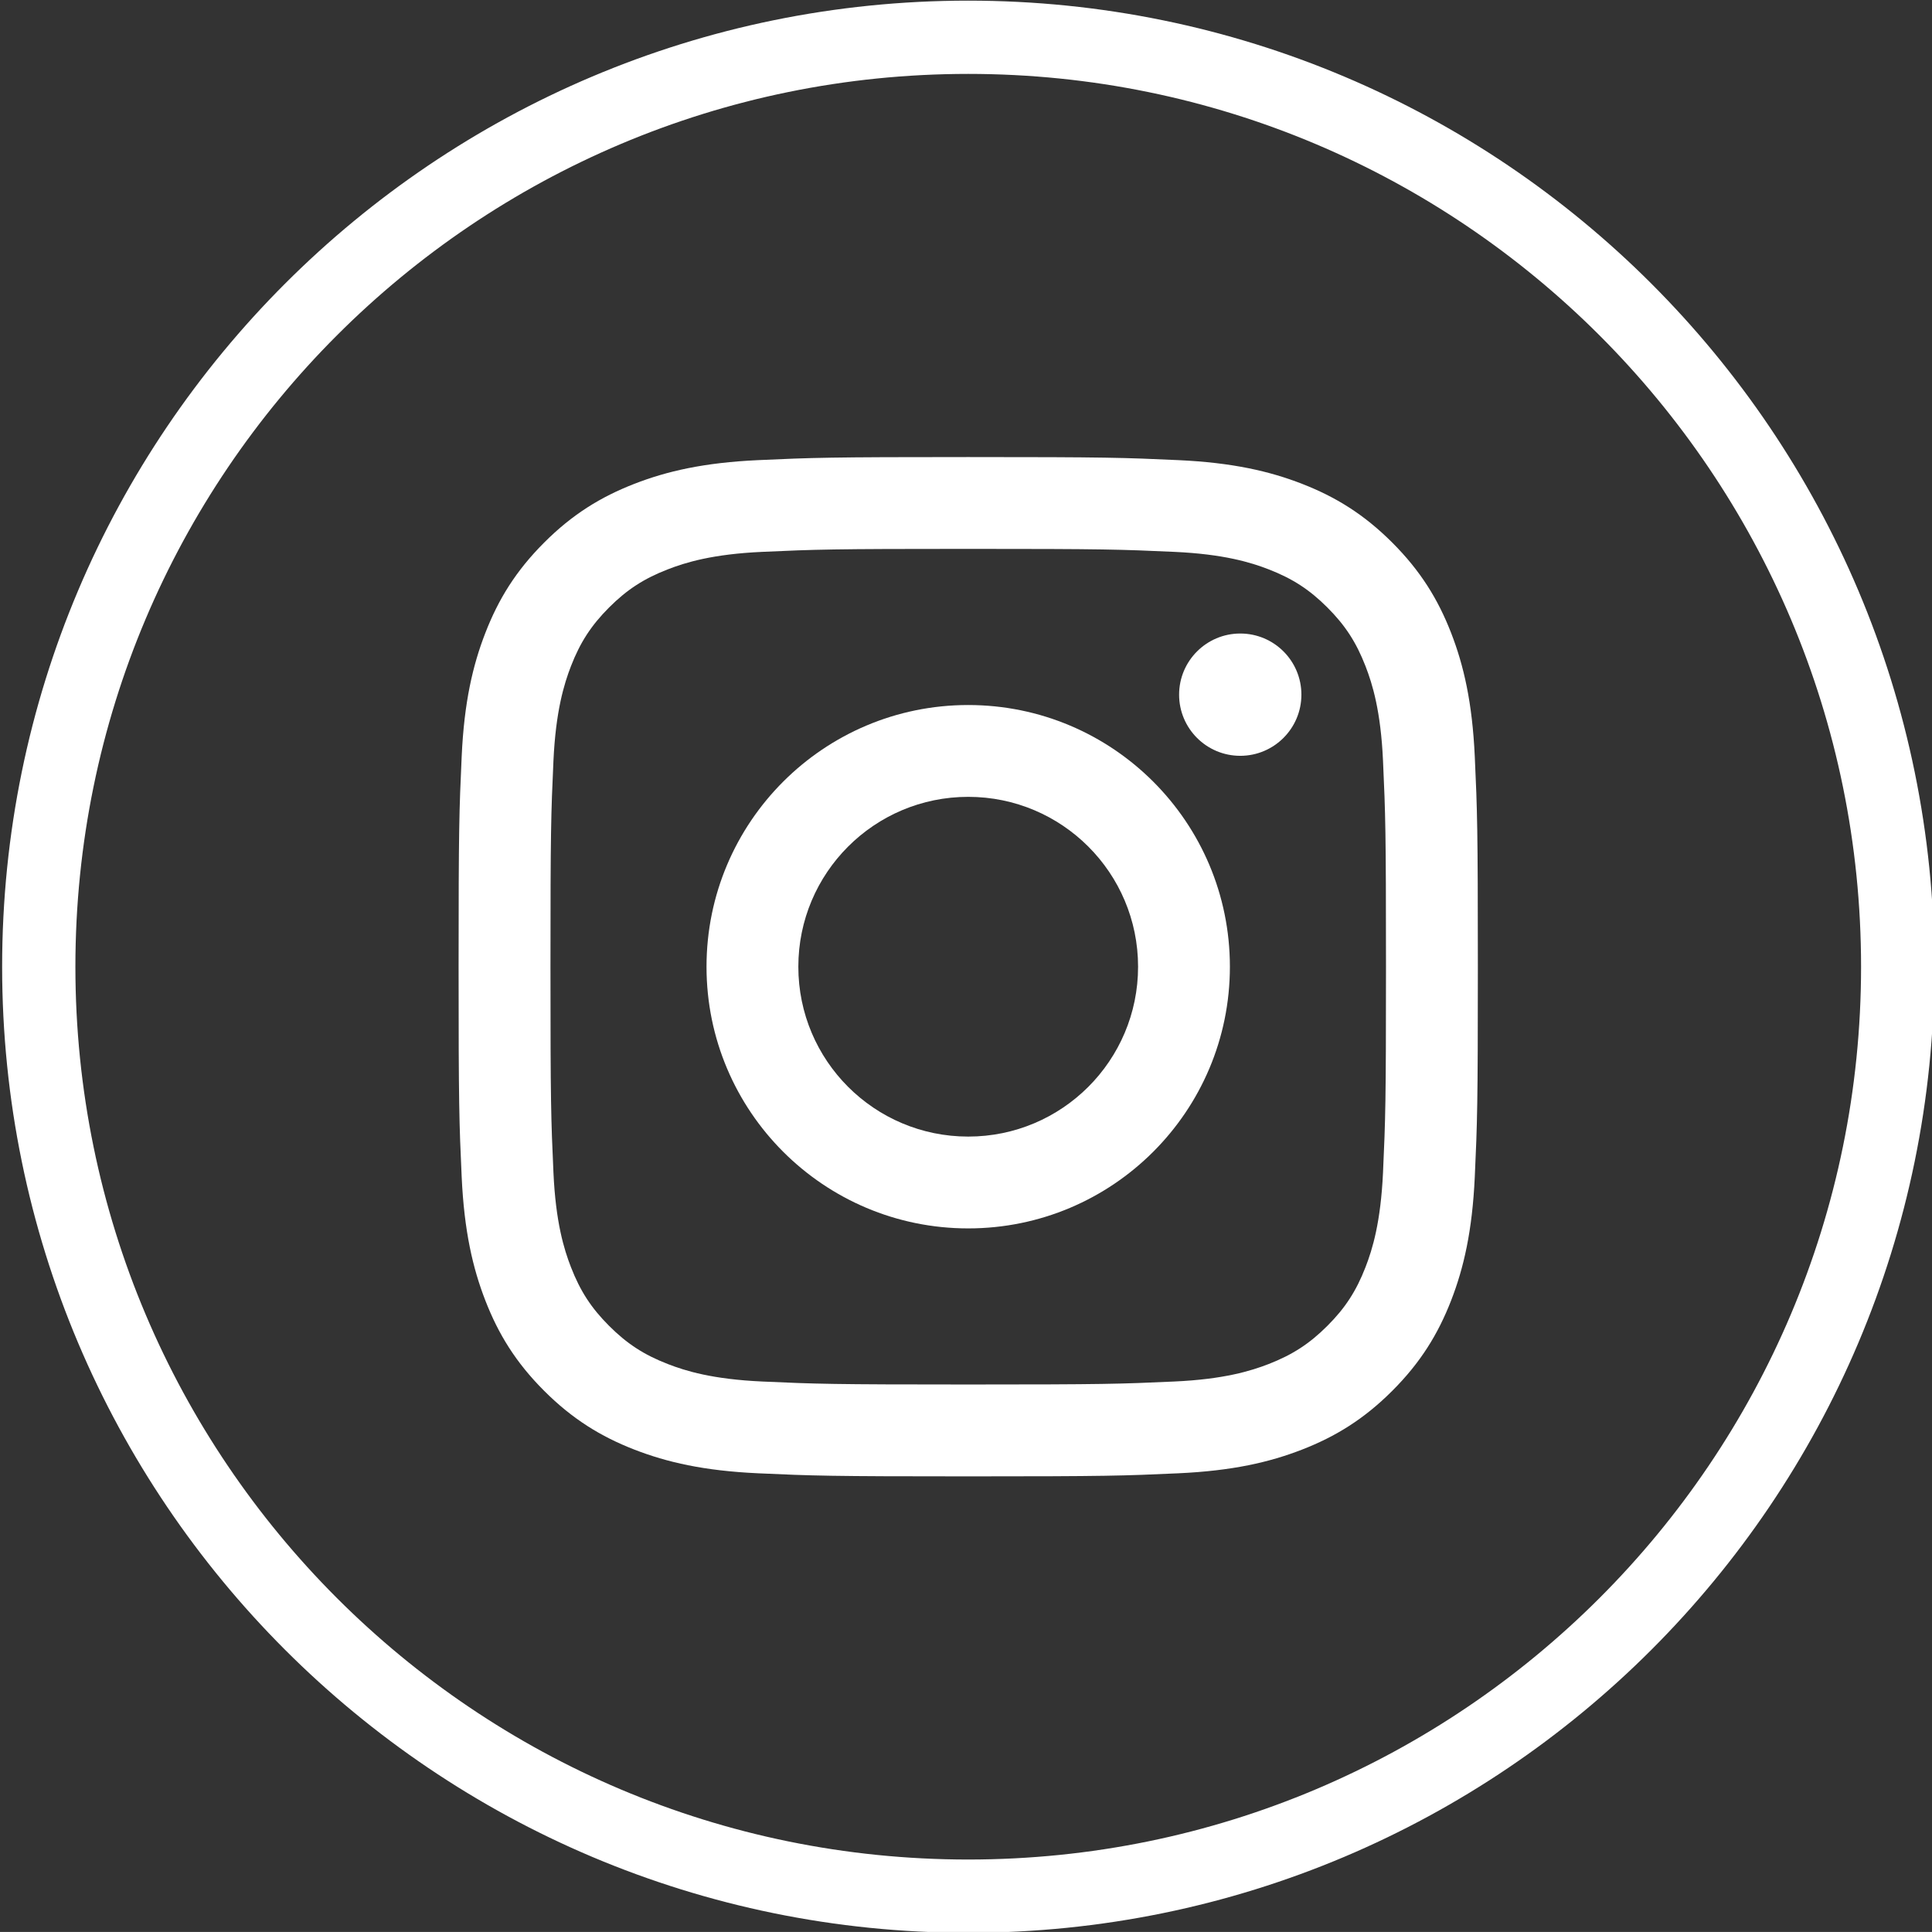 <?xml version="1.0" encoding="UTF-8" standalone="no"?>
<!-- Created with Inkscape (http://www.inkscape.org/) -->

<svg
   width="100mm"
   height="99.997mm"
   viewBox="0 0 100 99.997"
   version="1.1"
   id="svg1"
   inkscape:export-filename="facebook.svg"
   inkscape:export-xdpi="96"
   inkscape:export-ydpi="96"
   xmlns:inkscape="http://www.inkscape.org/namespaces/inkscape"
   xmlns:sodipodi="http://sodipodi.sourceforge.net/DTD/sodipodi-0.dtd"
   xmlns="http://www.w3.org/2000/svg"
   xmlns:svg="http://www.w3.org/2000/svg">
  <rect x="0" y="0" width="100" height="99.997" fill="#333333" stroke="none"/>
  <sodipodi:namedview
     id="namedview1"
     pagecolor="#ffffff"
     bordercolor="#000000"
     borderopacity="0.25"
     inkscape:showpageshadow="2"
     inkscape:pageopacity="0.0"
     inkscape:pagecheckerboard="0"
     inkscape:deskcolor="#d1d1d1"
     inkscape:document-units="mm" />
  <defs
     id="defs1" />
  <g
     id="XMLID_2023_"
     transform="matrix(2.528,0,0,2.528,-1076.666,-322.934)">
	<path
   id="XMLID_2079_"
   style="fill:none;stroke:#ffffff;stroke-width:1.5;stroke-miterlimit:10;stroke-opacity:1"
   d="m 445.72,166.566 v 0 c -10.51,0 -19.03,-8.52 -19.03,-19.03 v 0 c 0,-10.51 8.52,-19.03 19.03,-19.03 v 0 c 10.51,0 19.031,8.52 19.031,19.03 v 0 c 0,10.51 -8.521,19.03 -19.031,19.03 z" />

	<g
   id="XMLID_2024_">
		<path
   id="XMLID_2076_"
   style="fill:#ffffff;fill-opacity:1"
   d="m 445.72,138.981 c 2.786,0 3.116,0.011 4.216,0.061 1.017,0.046 1.57,0.216 1.938,0.359 0.487,0.189 0.835,0.415 1.2,0.78 0.365,0.365 0.591,0.713 0.78,1.2 0.143,0.368 0.313,0.92 0.359,1.938 0.05,1.1 0.061,1.43 0.061,4.216 0,2.786 -0.011,3.116 -0.061,4.216 -0.047,1.018 -0.216,1.57 -0.359,1.938 -0.189,0.487 -0.415,0.835 -0.78,1.2 -0.365,0.365 -0.713,0.591 -1.2,0.781 -0.368,0.143 -0.92,0.313 -1.938,0.359 -1.1,0.05 -1.43,0.061 -4.216,0.061 -2.786,0 -3.116,-0.011 -4.216,-0.061 -1.017,-0.046 -1.57,-0.216 -1.937,-0.359 -0.487,-0.189 -0.835,-0.416 -1.2,-0.781 -0.365,-0.365 -0.591,-0.713 -0.78,-1.2 -0.143,-0.368 -0.313,-0.92 -0.359,-1.938 -0.05,-1.1 -0.061,-1.43 -0.061,-4.216 0,-2.786 0.011,-3.116 0.061,-4.216 0.047,-1.018 0.217,-1.57 0.359,-1.938 0.189,-0.487 0.415,-0.834 0.78,-1.2 0.365,-0.365 0.713,-0.591 1.2,-0.78 0.368,-0.143 0.92,-0.313 1.937,-0.359 1.1,-0.05 1.43,-0.061 4.216,-0.061 m 0,-1.88 c -2.834,0 -3.189,0.012 -4.302,0.063 -1.111,0.051 -1.869,0.227 -2.533,0.485 -0.686,0.267 -1.268,0.623 -1.848,1.204 -0.58,0.58 -0.937,1.162 -1.203,1.848 -0.258,0.664 -0.435,1.422 -0.485,2.533 -0.051,1.113 -0.063,1.468 -0.063,4.302 0,2.834 0.012,3.189 0.063,4.302 0.051,1.111 0.227,1.869 0.485,2.533 0.266,0.686 0.623,1.268 1.203,1.848 0.58,0.58 1.162,0.937 1.848,1.204 0.664,0.258 1.422,0.434 2.533,0.485 1.113,0.051 1.468,0.063 4.302,0.063 2.834,0 3.189,-0.012 4.302,-0.063 1.111,-0.051 1.869,-0.227 2.533,-0.485 0.686,-0.267 1.268,-0.624 1.848,-1.204 0.58,-0.58 0.937,-1.162 1.204,-1.848 0.258,-0.664 0.434,-1.422 0.485,-2.533 0.051,-1.113 0.063,-1.468 0.063,-4.302 0,-2.834 -0.012,-3.189 -0.063,-4.302 -0.051,-1.111 -0.227,-1.869 -0.485,-2.533 -0.267,-0.686 -0.624,-1.268 -1.204,-1.848 -0.58,-0.58 -1.162,-0.937 -1.848,-1.204 -0.664,-0.258 -1.422,-0.434 -2.533,-0.485 -1.113,-0.051 -1.468,-0.063 -4.302,-0.063" />

		<path
   id="XMLID_2073_"
   style="fill:#ffffff;fill-opacity:1"
   d="m 445.72,142.178 c -2.959,0 -5.358,2.399 -5.358,5.358 0,2.959 2.399,5.358 5.358,5.358 2.959,0 5.358,-2.399 5.358,-5.358 0,-2.959 -2.398,-5.358 -5.358,-5.358 m 0,8.836 c -1.921,0 -3.478,-1.557 -3.478,-3.478 0,-1.921 1.557,-3.478 3.478,-3.478 1.921,0 3.478,1.557 3.478,3.478 0,1.921 -1.557,3.478 -3.478,3.478" />

		<path
   id="XMLID_2025_"
   style="fill:#ffffff;fill-opacity:1"
   d="m 452.542,141.966 c 0,0.691 -0.561,1.252 -1.252,1.252 -0.692,0 -1.252,-0.561 -1.252,-1.252 0,-0.691 0.561,-1.252 1.252,-1.252 0.692,0 1.252,0.56 1.252,1.252" />

	</g>

</g>
</svg>
